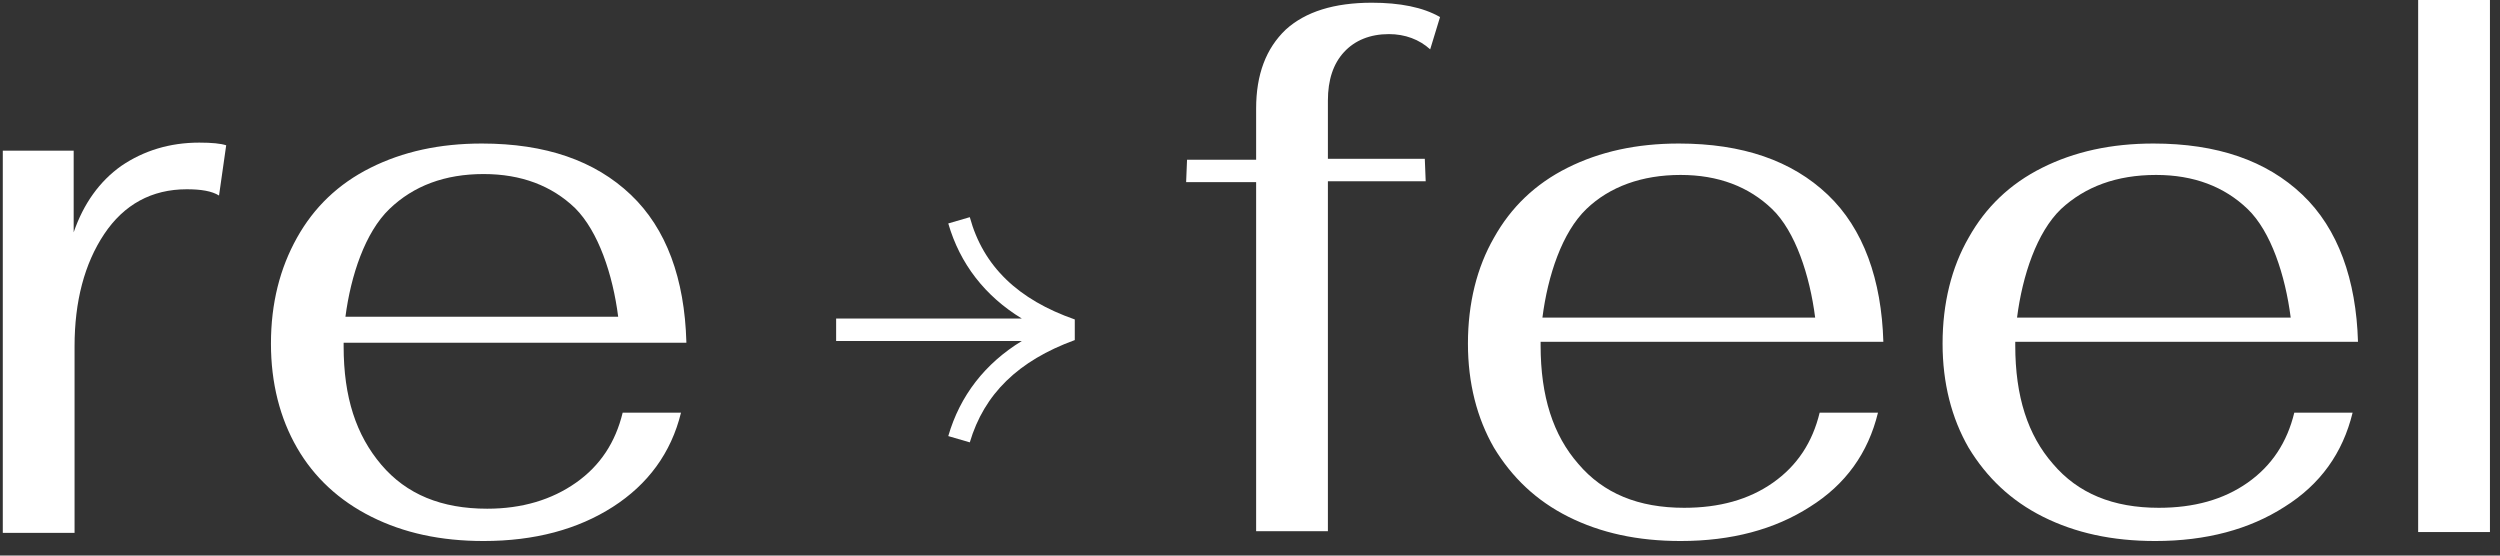 <svg width="126" height="28" viewBox="0 0 126 28" fill="none" xmlns="http://www.w3.org/2000/svg">
<rect x="0" y="0" width="126" height="28" fill="#333333" stroke="none"/>
<path d="M89.359 24.327C90.58 23.468 91.349 22.292 91.71 20.8H94.65C94.152 22.835 93.022 24.418 91.213 25.548C89.449 26.679 87.279 27.267 84.701 27.267C82.531 27.267 80.677 26.86 79.049 26.046C77.421 25.232 76.2 24.056 75.296 22.564C74.437 21.072 73.984 19.308 73.984 17.318C73.984 15.283 74.437 13.475 75.296 11.982C76.155 10.445 77.376 9.269 79.004 8.455C80.632 7.641 82.486 7.234 84.611 7.234C87.822 7.234 90.309 8.094 92.117 9.812C93.926 11.53 94.831 14.108 94.921 17.228H77.647V17.409C77.647 19.986 78.28 21.931 79.546 23.378C80.812 24.87 82.576 25.593 84.882 25.593C86.646 25.593 88.138 25.186 89.359 24.327ZM79.953 10.535C78.732 11.711 78.009 13.882 77.738 16.007H91.484C91.213 13.882 90.489 11.666 89.314 10.535C88.138 9.405 86.601 8.817 84.701 8.817C82.757 8.817 81.129 9.405 79.953 10.535Z" fill="white"/>
<path d="M113.281 24.327C114.502 23.468 115.27 22.292 115.632 20.8H118.571C118.074 22.835 116.944 24.418 115.135 25.548C113.371 26.679 111.201 27.267 108.623 27.267C106.453 27.267 104.599 26.86 102.971 26.046C101.343 25.232 100.122 24.056 99.218 22.564C98.358 21.072 97.906 19.308 97.906 17.318C97.906 15.283 98.358 13.475 99.218 11.982C100.077 10.445 101.298 9.269 102.926 8.455C104.553 7.641 106.407 7.234 108.533 7.234C111.743 7.234 114.23 8.094 116.039 9.812C117.848 11.53 118.752 14.108 118.843 17.228H101.569V17.409C101.569 19.986 102.202 21.931 103.468 23.378C104.734 24.87 106.498 25.593 108.804 25.593C110.568 25.593 112.06 25.186 113.281 24.327ZM103.875 10.535C102.654 11.711 101.931 13.882 101.659 16.007H115.451C115.18 13.882 114.457 11.666 113.281 10.535C112.105 9.405 110.568 8.817 108.668 8.817C106.679 8.817 105.096 9.405 103.875 10.535Z" fill="white"/>
<path d="M63.309 9.181H59.781L59.827 8.05H63.309V5.473C63.309 3.754 63.806 2.443 64.801 1.493C65.795 0.589 67.243 0.137 69.142 0.137C70.544 0.137 71.719 0.363 72.578 0.86L72.081 2.488C71.538 1.991 70.815 1.719 70.001 1.719C69.051 1.719 68.282 2.036 67.74 2.624C67.197 3.212 66.926 4.026 66.926 5.066V8.005H71.81L71.855 9.135H66.926V26.771H63.309V9.181Z" fill="white"/>
<path d="M121.875 0H125.493V26.815H121.875V0Z" fill="white"/>
<path d="M6.11 8.363C5.024 9.132 4.21 10.262 3.713 11.709V7.594H0.141V26.858H3.758V17.452C3.758 15.191 4.256 13.292 5.25 11.8C6.245 10.308 7.647 9.539 9.411 9.539C10.134 9.539 10.677 9.629 11.039 9.855L11.4 7.323C11.129 7.233 10.677 7.188 10.044 7.188C8.551 7.188 7.24 7.594 6.11 8.363Z" fill="white"/>
<path d="M34.593 17.228C34.502 14.062 33.598 11.53 31.789 9.812C29.98 8.094 27.494 7.234 24.283 7.234C22.158 7.234 20.303 7.641 18.676 8.455C17.048 9.269 15.827 10.445 14.968 11.982C14.108 13.52 13.656 15.283 13.656 17.318C13.656 19.308 14.108 21.072 14.968 22.564C15.827 24.056 17.093 25.232 18.721 26.046C20.349 26.86 22.203 27.267 24.373 27.267C26.951 27.267 29.121 26.679 30.885 25.548C32.648 24.418 33.824 22.835 34.322 20.8H31.382C31.02 22.292 30.252 23.468 29.031 24.327C27.81 25.186 26.318 25.639 24.554 25.639C22.248 25.639 20.485 24.915 19.218 23.423C17.952 21.931 17.319 20.032 17.319 17.454V17.273H34.593V17.228ZM19.625 10.535C20.846 9.36 22.429 8.772 24.373 8.772C26.273 8.772 27.81 9.36 28.986 10.49C30.161 11.666 30.885 13.836 31.156 15.962H17.41C17.681 13.882 18.404 11.711 19.625 10.535Z" fill="white"/>
<path d="M48.878 10.945L47.793 11.262C48.381 13.297 49.647 14.925 51.501 16.055H42.141V17.186H51.501C49.647 18.316 48.381 19.944 47.793 21.979L48.878 22.295C49.602 19.854 51.32 18.18 54.169 17.14V16.1C51.32 15.105 49.556 13.432 48.878 10.945Z" fill="white"/>
</svg>
